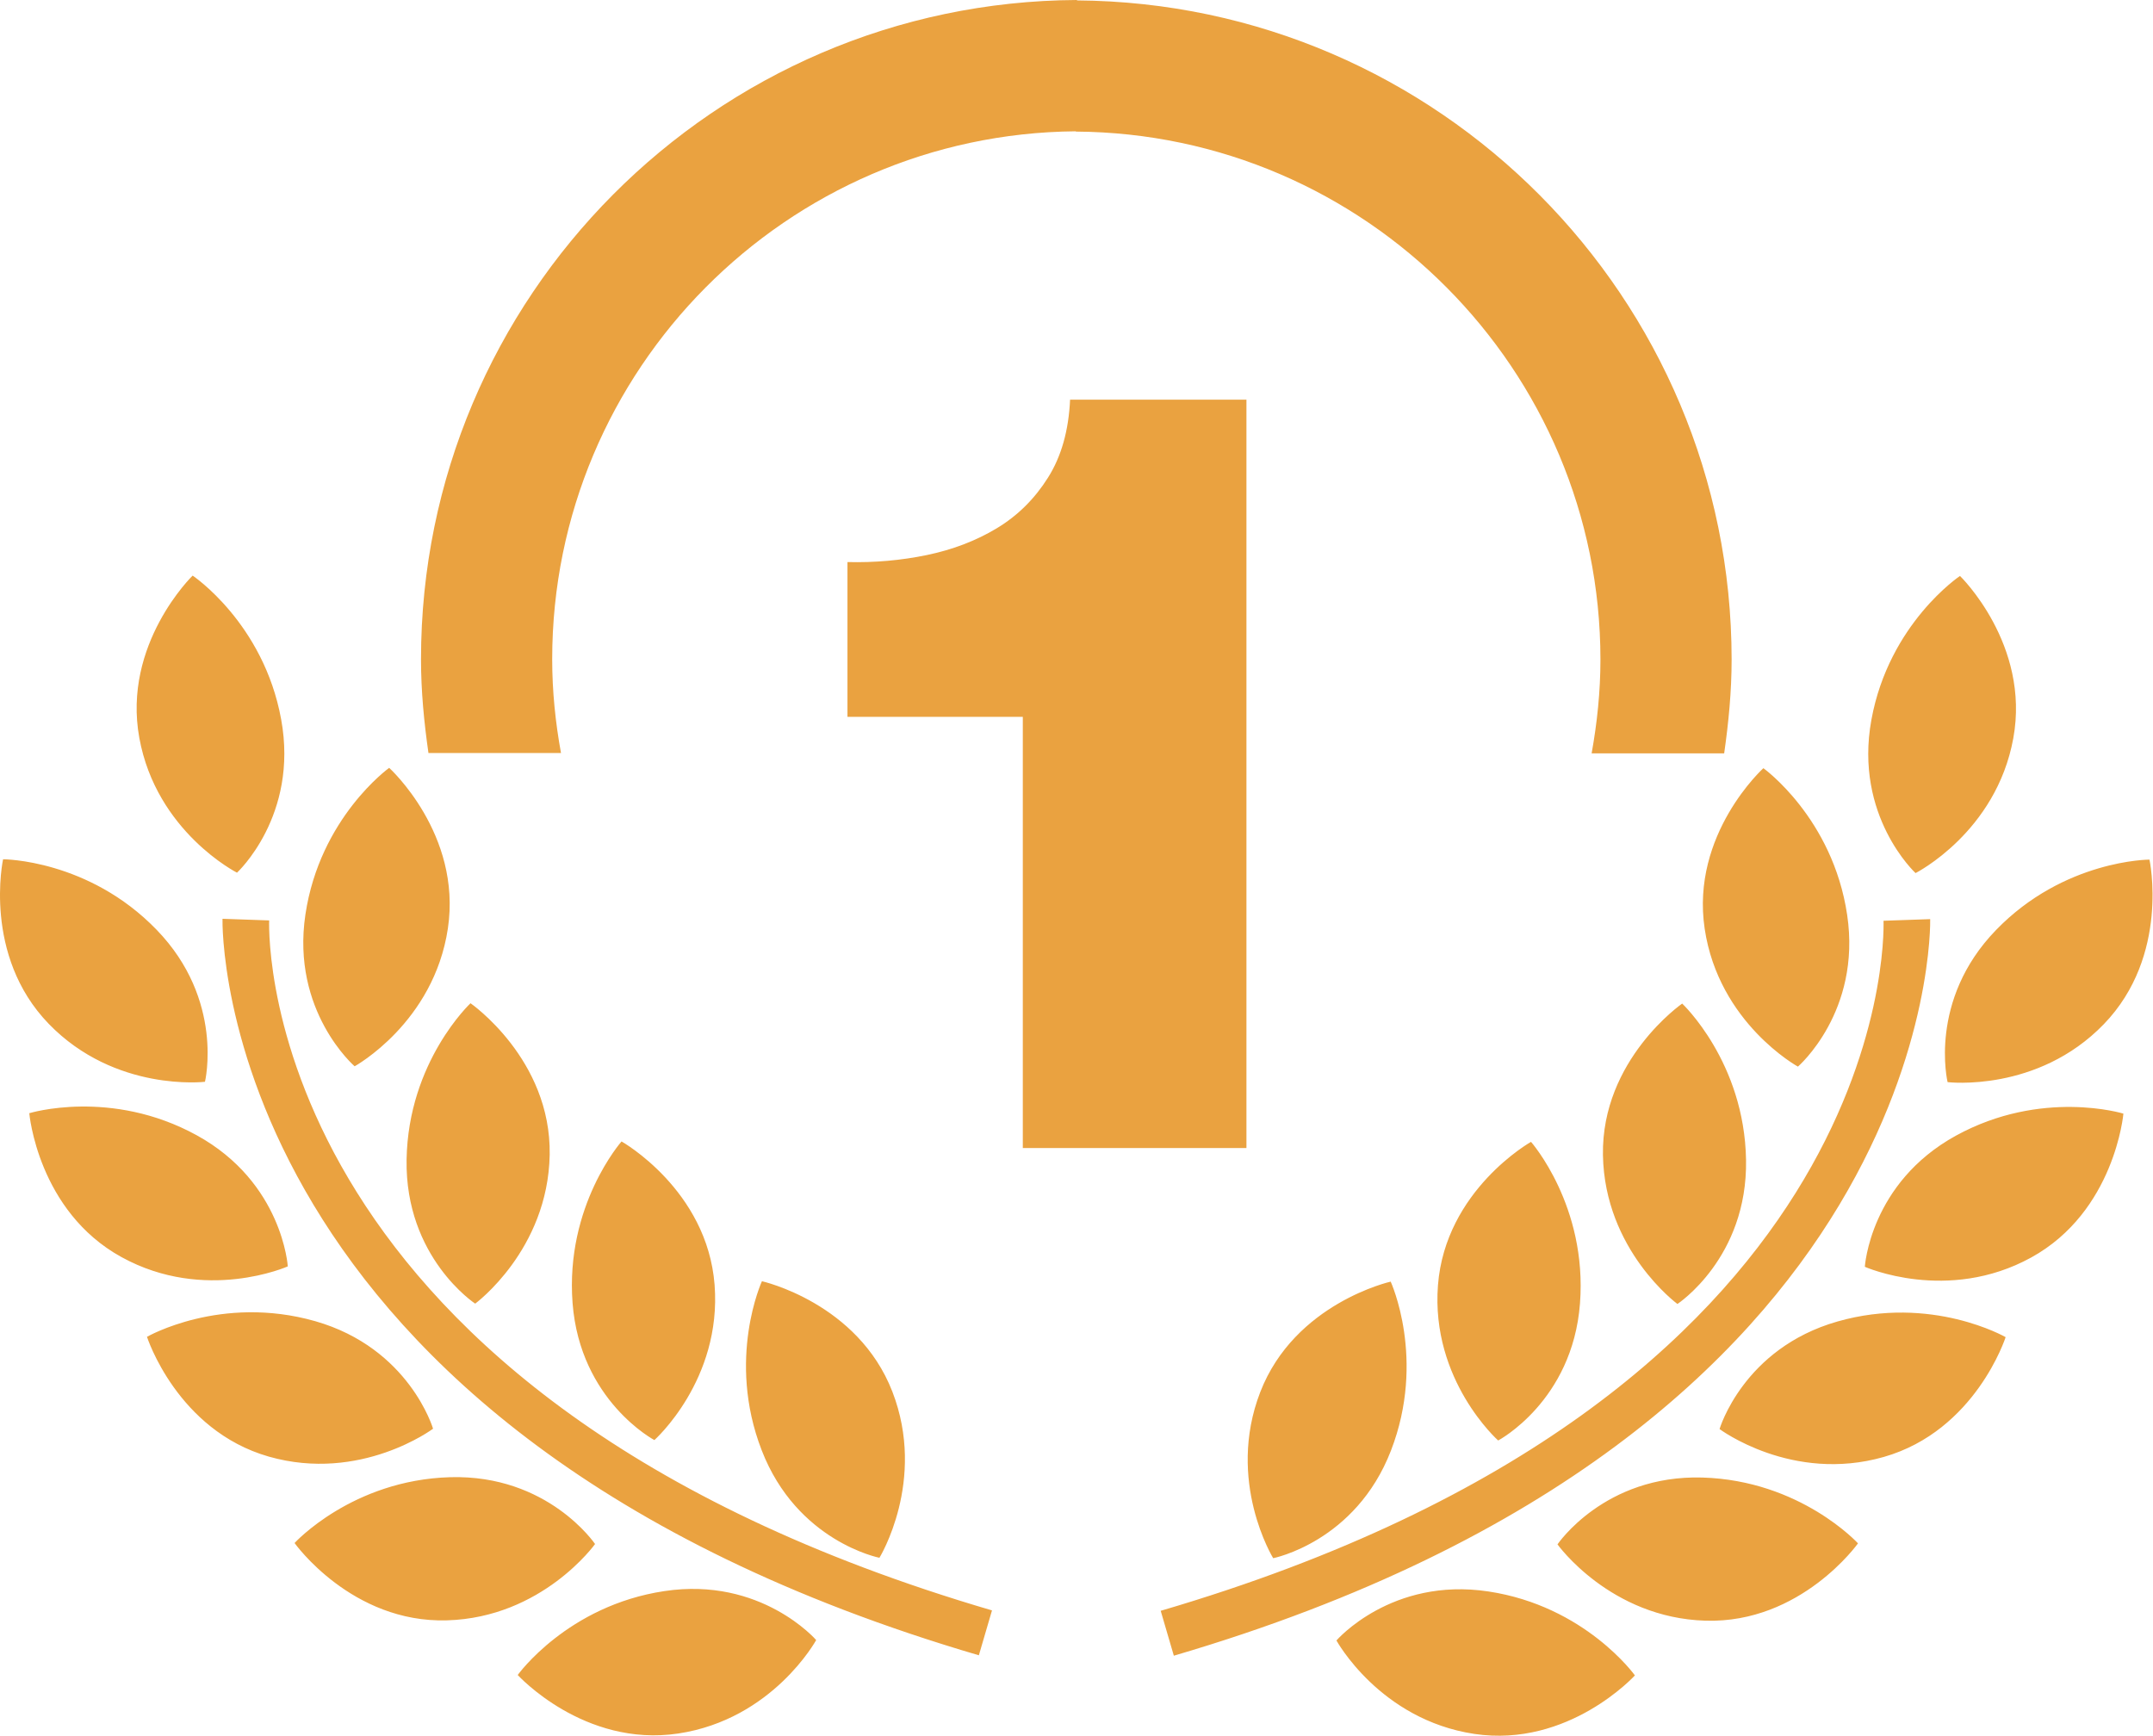 <?xml version="1.0" standalone="no"?><!DOCTYPE svg PUBLIC "-//W3C//DTD SVG 1.1//EN" "http://www.w3.org/Graphics/SVG/1.1/DTD/svg11.dtd"><svg t="1559106061145" class="icon" style="" viewBox="0 0 1270 1024" version="1.1" xmlns="http://www.w3.org/2000/svg" p-id="7281" xmlns:xlink="http://www.w3.org/1999/xlink" width="248.047" height="200"><defs><style type="text/css"></style></defs><path d="M120.904 638.188c0 0 11.665-48.179-28.524-89.686-40.229-41.587-90.565-41.587-90.565-41.587s-12.264 56.608 26.966 97.116C68.011 644.5 120.904 638.188 120.904 638.188zM735.242 677.258 735.242 235.78 631.215 235.78c-0.839 18.217-5.153 33.517-13.023 45.981-7.83 12.464-17.857 22.411-30.082 29.802-12.304 7.431-26.007 12.664-41.267 15.86C531.621 330.579 516.001 331.978 499.902 331.578l0 91.324 103.428 0 0 254.356L735.242 677.258zM330.917 444.235c-3.276-17.977-5.193-36.394-5.193-55.33 0-170.903 138.264-309.966 308.807-311.444l0 0.16c170.863 1.119 309.526 140.381 309.526 311.484 0 18.936-1.958 37.352-5.193 55.33l78.181 0c2.597-18.137 4.394-36.474 4.394-55.33 0-213.528-173.02-387.347-386.189-388.865L635.249 0c-213.528 1.119-386.908 175.137-386.908 388.905 0 18.856 1.798 37.193 4.394 55.33L330.917 444.235zM209.192 629.04c0 0 46.701-25.647 55.01-81.376 8.309-55.769-34.636-94.68-34.636-94.68s-40.868 29.323-49.417 86.53C171.639 596.681 209.192 629.04 209.192 629.04zM239.833 684.09c-0.959 57.806 40.469 84.972 40.469 84.972s42.945-31.56 43.944-87.888c0.919-56.368-46.701-89.326-46.701-89.326S240.791 626.243 239.833 684.09zM366.631 673.383c0 0-33.318 37.712-28.883 95.399 4.474 57.647 48.259 80.777 48.259 80.777s39.829-35.395 35.515-91.603C417.127 701.787 366.631 673.383 366.631 673.383zM518.758 918.991c0 0 27.964-45.422 7.63-97.995-20.374-52.533-76.942-65.157-76.942-65.157s-21.053 45.742-0.16 99.673C470.14 909.483 518.758 918.991 518.758 918.991zM139.8 514.825c0 0 36.474-33.557 26.047-90.445C155.5 367.532 113.633 339.568 113.633 339.568s-41.587 40.309-31.44 95.798C92.3 490.776 139.8 514.825 139.8 514.825zM169.762 747.089c0 0-3.036-49.457-53.692-77.342-50.695-27.845-98.794-13.023-98.794-13.023s4.994 57.727 54.411 84.892C121.064 768.782 169.762 747.089 169.762 747.089zM255.453 842.848c0 0-13.942-47.54-69.512-63.439-55.649-15.86-99.234 9.228-99.234 9.228s17.697 55.17 71.869 70.67C212.787 874.767 255.453 842.848 255.453 842.848zM351.011 910.881c0 0-27.685-41.068-85.491-39.43-57.846 1.678-91.763 38.831-91.763 38.831s33.557 47.26 89.886 45.622C320.011 954.266 351.011 910.881 351.011 910.881zM391.879 938.646c-57.207 8.589-86.49 49.497-86.49 49.497s38.99 42.865 94.719 34.516c55.769-8.389 81.337-55.13 81.337-55.13S449.006 930.017 391.879 938.646zM158.776 542.989l-27.525-0.959c-0.12 2.996-5.513 301.976 446.152 434.487l7.75-26.486C155.1 823.872 158.416 554.415 158.776 542.989zM1148.836 638.388c0 0 52.933 6.352 92.123-34.157 39.19-40.508 26.966-97.116 26.966-97.116s-50.336 0-90.565 41.587C1137.171 590.209 1148.836 638.388 1148.836 638.388zM1005.538 547.863c8.309 55.769 55.01 81.376 55.01 81.376s37.552-32.359 29.043-89.526c-8.509-57.207-49.417-86.53-49.417-86.53S997.229 492.094 1005.538 547.863zM945.535 681.373c0.959 56.328 43.944 87.888 43.944 87.888s41.427-27.165 40.469-84.972c-0.959-57.846-37.672-92.243-37.672-92.243S944.656 625.045 945.535 681.373zM848.218 758.195c-4.315 56.208 35.515 91.603 35.515 91.603s43.824-23.131 48.259-80.777c4.434-57.647-28.883-95.399-28.883-95.399S852.613 701.987 848.218 758.195zM743.392 821.235c-20.334 52.573 7.63 97.995 7.63 97.995s48.618-9.548 69.472-63.479c20.853-53.931-0.16-99.673-0.16-99.673S763.766 768.702 743.392 821.235zM1187.587 435.566c10.147-55.489-31.44-95.798-31.44-95.798s-41.867 27.964-52.254 84.852c-10.387 56.848 26.047 90.445 26.047 90.445S1177.479 491.015 1187.587 435.566zM1153.71 669.987c-50.656 27.885-53.692 77.342-53.692 77.342s48.698 21.692 98.115-5.473c49.377-27.165 54.411-84.892 54.411-84.892S1204.405 642.143 1153.71 669.987zM1083.839 779.608c-55.569 15.9-69.512 63.439-69.512 63.439s42.666 31.959 96.877 16.459c54.171-15.5 71.869-70.67 71.869-70.67S1139.488 763.708 1083.839 779.608zM1004.22 871.651c-57.766-1.678-85.491 39.43-85.491 39.43s31.001 43.385 87.369 45.023c56.328 1.638 89.886-45.622 89.886-45.622S1062.066 873.369 1004.22 871.651zM877.901 938.845c-57.167-8.589-89.566 28.923-89.566 28.923s25.567 46.741 81.337 55.13c55.729 8.309 94.719-34.516 94.719-34.516S935.108 947.434 877.901 938.845zM1138.569 542.23l-27.525 0.959c0.36 11.425 3.635 280.883-426.377 407.082l7.75 26.486C1144.082 844.206 1138.649 545.226 1138.569 542.23z" p-id="7282" fill="#EAA240"></path></svg>